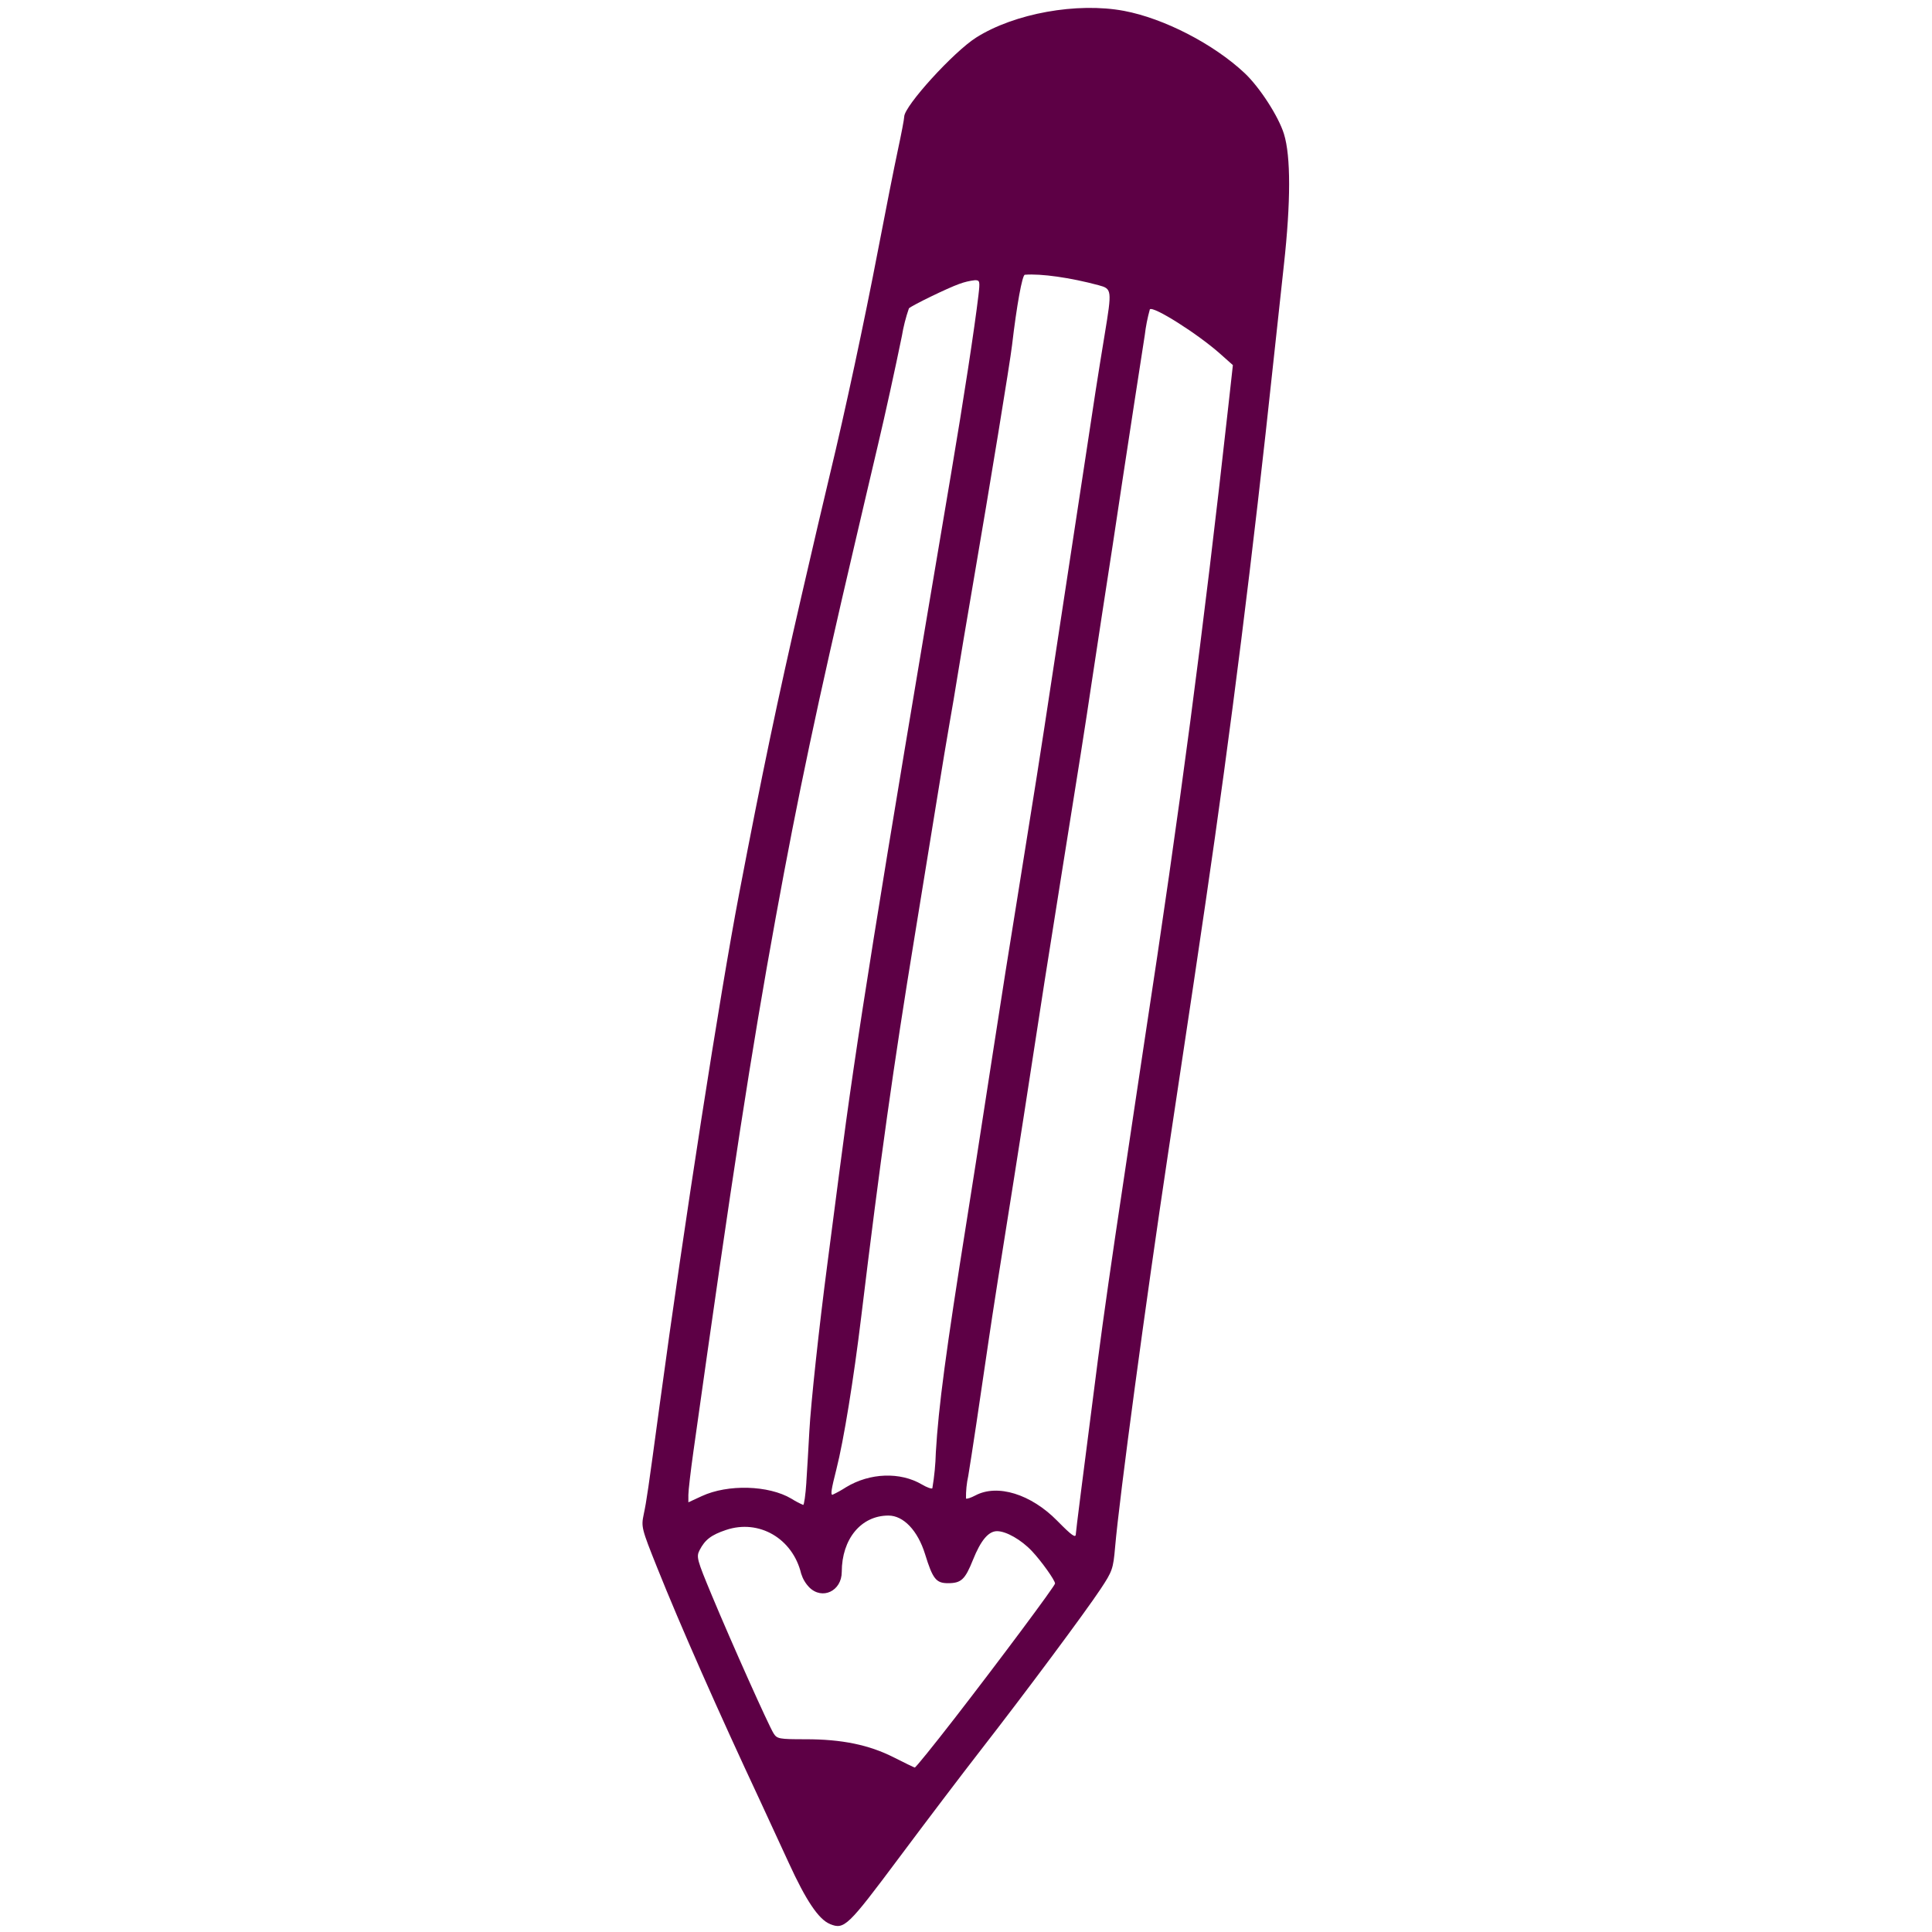 <svg xmlns="http://www.w3.org/2000/svg" xmlns:xlink="http://www.w3.org/1999/xlink" width="1080" zoomAndPan="magnify" viewBox="0 0 810 810" height="1080" preserveAspectRatio="xMidYMid meet" version="1.0"><path fill="#5d0045" d="M 347.977 806.652 C 343.246 804.734 337.957 796.887 330.672 780.973 C 326.551 771.977 321.113 760.203 318.59 754.805 C 301.027 717.281 285.195 681.426 275.512 657.215 C 268.949 640.805 268.785 640.156 269.891 634.859 C 271.121 628.973 271.605 625.656 276.633 588.52 C 286.824 513.277 301.781 417.082 309.863 374.801 C 319.508 324.367 325.914 293.762 336.008 249.953 C 340.566 230.152 345.957 207.102 347.988 198.699 C 354.18 173.07 362.391 134.777 368.207 104.379 C 371.25 88.488 374.938 69.879 376.41 63.027 C 377.887 56.18 379.094 49.836 379.094 48.934 C 379.094 44.469 399.816 21.695 409.312 15.711 C 425.359 5.598 451.578 0.875 471.234 4.555 C 487.98 7.703 508.797 18.434 521.785 30.617 C 528.117 36.559 536.031 48.801 538.309 56.172 C 541.203 65.543 541.188 84.664 538.27 111.125 C 537.055 122.109 535.07 140.426 533.859 151.82 C 525.316 232.176 516.023 306.266 505.477 378.074 C 501.309 406.445 500.07 414.762 494.758 450.051 C 493.539 458.145 491.289 473.113 489.762 483.309 C 480.203 546.863 469.336 627.625 467.5 648.762 C 466.723 657.719 466.359 658.77 461.426 666.211 C 454.875 676.094 429.801 709.793 411.316 733.559 C 403.617 743.453 388.129 763.867 376.895 778.922 C 355.379 807.746 353.977 809.094 347.996 806.676 Z M 399.984 720.73 C 419.16 695.98 442.332 664.875 442.332 663.891 C 442.332 662.543 436.594 654.496 432.641 650.309 C 428.176 645.566 421.848 641.949 418.023 641.949 C 414.422 641.949 411.199 645.789 407.91 654 C 404.602 662.258 402.992 663.758 397.434 663.758 C 392.461 663.758 391.043 661.961 387.844 651.602 C 384.793 641.723 378.809 635.406 372.488 635.406 C 361.035 635.406 352.93 645.195 352.91 659.043 C 352.898 667.062 344.711 670.93 339.27 665.484 C 337.695 663.844 336.57 661.934 335.891 659.762 C 332.34 645.004 318.215 636.789 304.379 641.445 C 298.211 643.516 295.582 645.516 293.332 649.871 C 291.863 652.711 292.152 653.789 298.473 668.957 C 306.785 688.906 322.246 723.441 324.336 726.734 C 325.797 729.035 326.641 729.188 337.809 729.188 C 352.949 729.188 364.336 731.531 374.711 736.785 C 379.211 739.062 383.168 740.984 383.512 741.055 C 383.855 741.125 391.258 731.988 399.969 720.738 Z M 451.051 643.09 C 451.051 642.188 453.934 619.422 460.316 569.98 C 462.512 552.961 466.395 525.828 470.691 497.473 C 472.512 485.477 474.711 470.754 475.578 464.758 C 476.449 458.762 478.438 445.516 479.996 435.316 C 494.578 340.02 504.469 265.098 514.965 170.438 L 516.891 153.074 L 511.5 148.281 C 502.137 139.957 483.562 128.211 482.082 129.684 C 481.094 133.23 480.383 136.832 479.953 140.488 C 479.094 146.121 477.133 158.824 475.586 168.719 C 474.043 178.613 471.832 193.09 470.672 200.887 C 468.094 218.199 464.992 238.562 461.949 258.129 C 460.691 266.227 458.715 279.223 457.559 287.023 C 455.172 303.156 452.297 321.441 445.047 366.625 C 442.258 384.016 439.07 404.133 437.957 411.328 C 436.848 418.523 434.875 431.285 433.578 439.68 C 432.277 448.078 430.312 460.836 429.207 468.031 C 428.102 475.227 426.219 487.25 425.02 494.746 C 419.723 527.824 415.984 551.695 414.516 561.805 C 410.84 587.117 407.344 610.371 405.953 618.75 C 405.266 621.879 404.945 625.047 404.996 628.25 C 405.285 628.539 407.055 627.961 408.93 626.969 C 418.18 622.055 432.242 626.398 443.227 637.574 C 449.438 643.883 451.051 645.02 451.051 643.09 Z M 338.055 621.504 C 338.402 616.254 338.98 606.566 339.328 599.969 C 339.941 588.477 343.422 556.195 346.914 529.637 C 347.82 522.742 350.059 505.566 351.883 491.477 C 359.062 436.027 367.488 383.398 398.727 198.703 C 403.98 167.648 408.602 137.5 410.223 123.738 C 410.902 117.961 410.793 117.469 408.793 117.469 C 406.516 117.719 404.301 118.246 402.152 119.047 C 397.422 120.711 382.332 128.039 381.07 129.277 C 379.754 133.07 378.77 136.949 378.109 140.914 C 375.336 154.5 371.059 173.996 368.172 186.164 C 366.961 191.262 364.707 200.828 363.176 207.426 C 361.645 214.023 359.457 223.336 358.332 228.148 C 342.738 294.77 334.539 333.551 325.234 384.621 C 314.844 441.672 307.195 491.297 290.719 608.512 C 289.555 616.801 288.602 625 288.602 626.723 L 288.602 629.855 L 294.23 627.25 C 305.145 622.191 322.246 622.672 331.754 628.305 C 333.344 629.312 335.004 630.195 336.734 630.945 C 337.121 631 337.723 626.754 338.07 621.508 Z M 354.754 623.5 C 364.711 617.465 377.426 617.023 386.512 622.375 C 388.578 623.594 390.547 624.309 390.891 623.969 C 391.734 618.988 392.219 613.977 392.352 608.93 C 393.461 589.902 396.566 566.574 405.324 511.645 C 407.836 495.906 409.566 484.793 416.109 442.406 C 420.324 415.102 422.859 399.062 426.535 376.438 C 427.41 371.039 429.137 360.246 430.367 352.449 C 431.602 344.656 433.559 332.387 434.719 325.191 C 435.875 317.996 439.305 295.668 442.336 275.574 C 445.367 255.484 448.812 232.914 449.977 225.418 C 451.141 217.926 453.352 203.449 454.879 193.25 C 458.293 170.402 460.43 156.668 463.141 140.246 C 466.234 121.496 466.184 121.082 460.594 119.578 C 448.801 116.402 436.449 114.648 429.668 115.191 C 428.574 115.277 426.258 128.059 424.305 144.73 C 423.477 151.84 415.086 203.141 407.988 244.5 C 405.215 260.691 402.238 278.359 401.387 283.754 C 400.531 289.148 399.082 297.738 398.168 302.836 C 397.254 307.934 394.773 322.898 392.648 336.094 C 390.527 349.289 386.379 374.801 383.434 392.793 C 374.66 446.305 368.957 486.93 361.082 551.992 C 357.887 578.371 353.73 603.922 350.672 615.961 C 348.516 624.449 348.172 626.691 349.02 626.691 C 351.004 625.754 352.914 624.691 354.754 623.5 Z M 354.754 623.5 " fill-opacity="1" fill-rule="nonzero"/></svg>